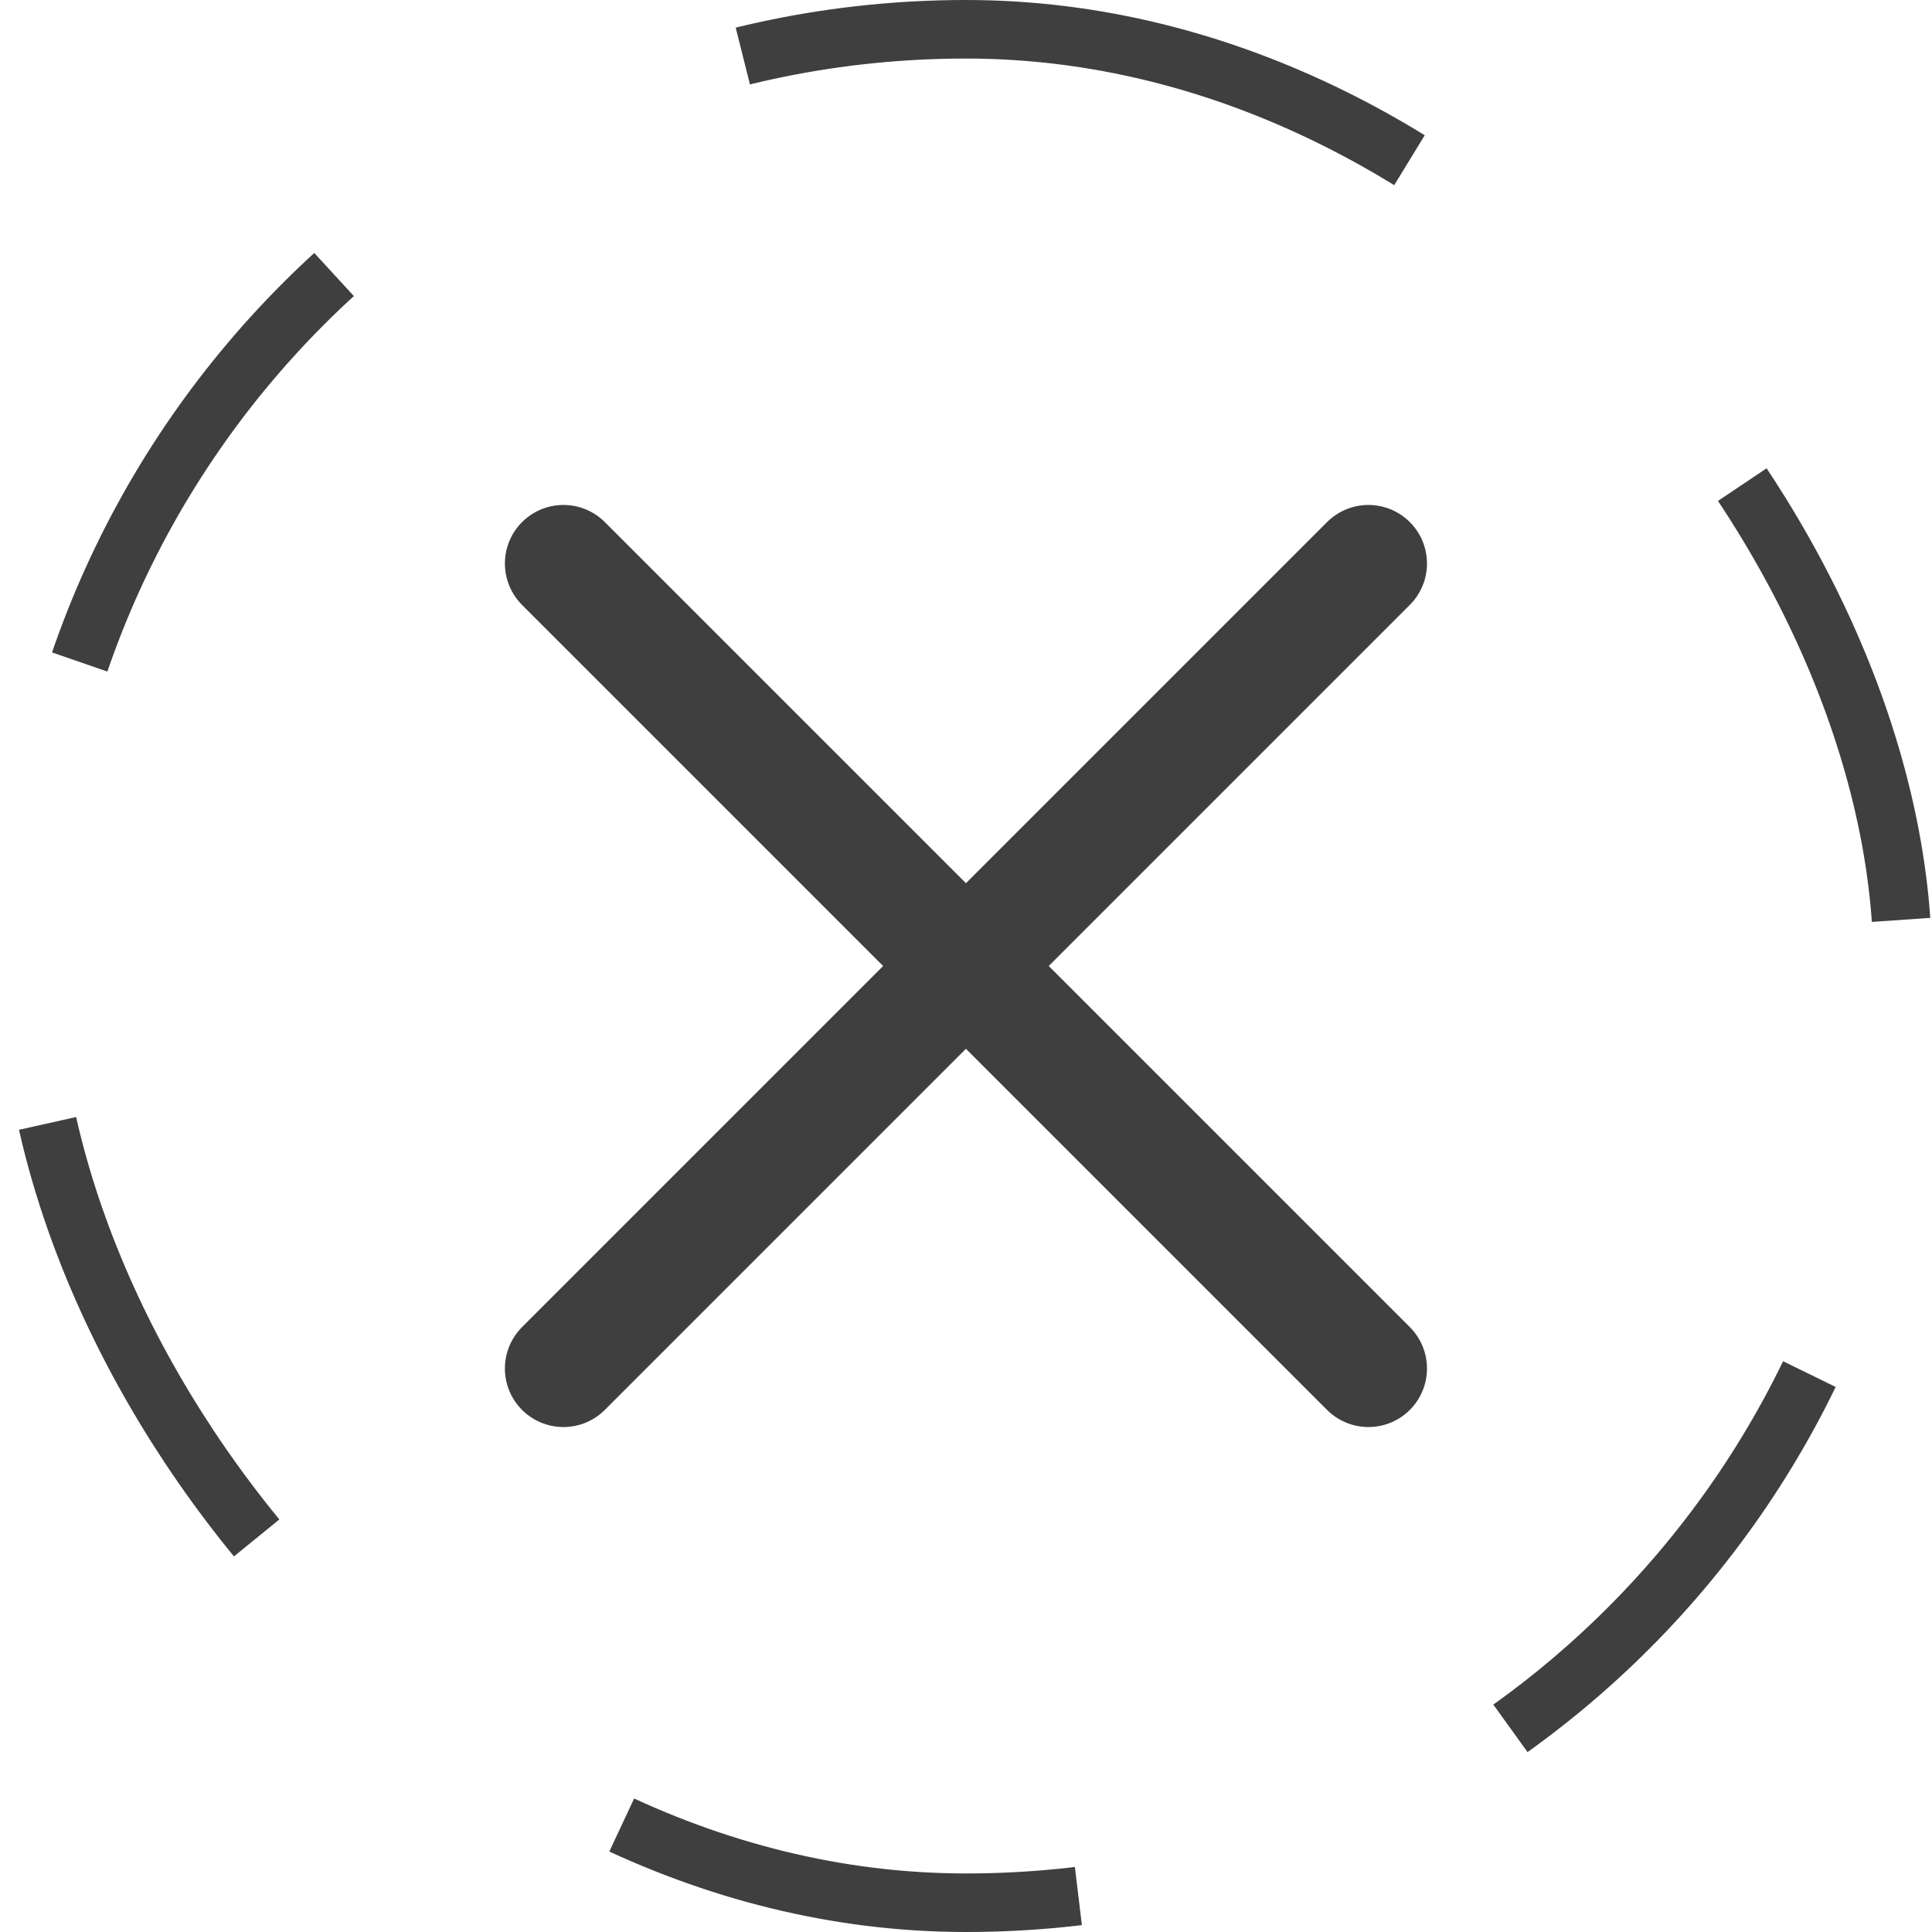 <svg width="33" height="33" viewBox="0 0 33 33" fill="none" xmlns="http://www.w3.org/2000/svg">
<rect x="0.5" y="0.5" width="32" height="32" rx="16" stroke="#3F3F3F" stroke-dasharray="8 8"/>
<path d="M16.499 16.5L9.624 9.625M16.499 16.5L23.374 23.375M16.499 16.5L23.374 9.625M16.499 16.5L9.624 23.375" stroke="#3F3F3F" stroke-width="2" stroke-linecap="round" stroke-linejoin="round"/>
</svg>
